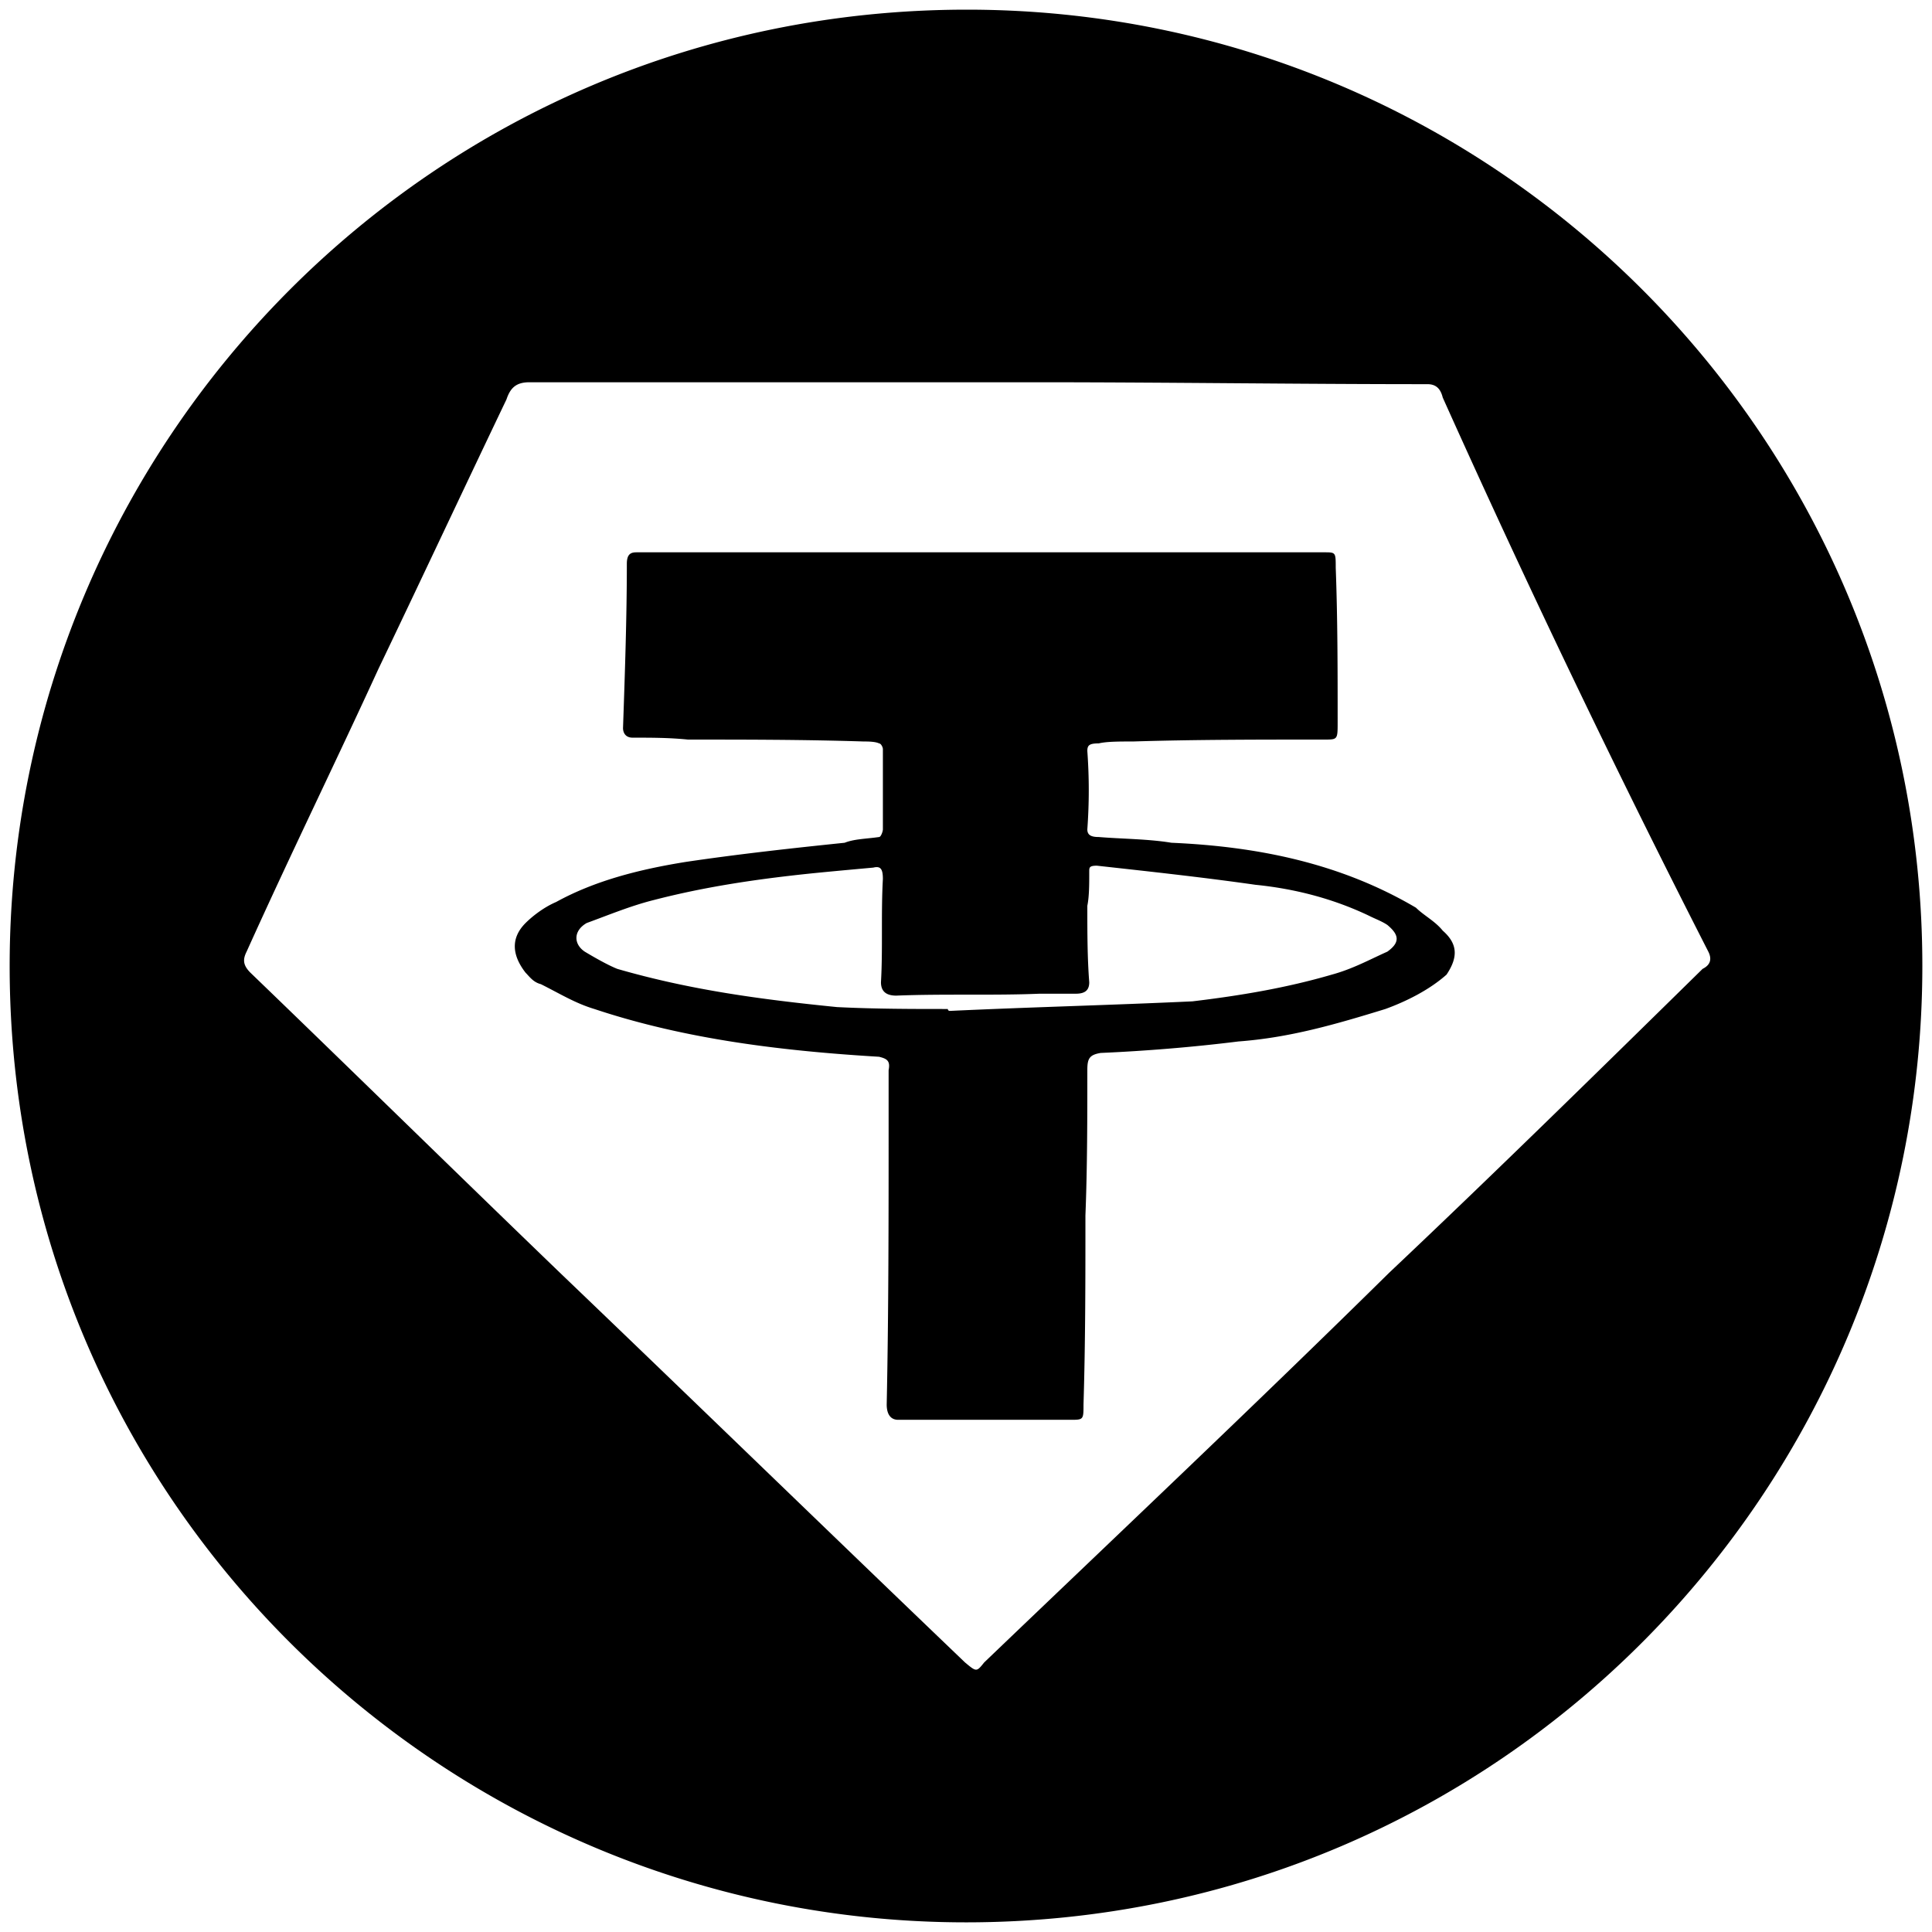 <svg xmlns="http://www.w3.org/2000/svg" width="1000" height="1000">
  <path d="M500.496 5C223.572 5 5 229.506 5 500.002c0 276.43 224.506 495.001 495.002 495.001 276.43 0 495.001-224.506 495.001-495.001C995.003 226.539 773.464 5 500.496 5zM127.638 492.584c22.747-50.44 46.483-98.901 68.242-146.374 22.747-47.473 44.505-93.956 66.264-139.451 1.978-5.934 4.945-8.901 11.868-8.901H536.1c68.242 0 134.506.989 202.748.989 4.945 0 6.923 2.967 7.912 6.923a6346.245 6346.245 0 0 0 137.473 286.814c1.978 3.956.989 6.923-2.967 8.901C826.87 554.892 772.475 608.3 719.068 658.738c-69.23 68.242-139.45 134.506-209.67 201.76-3.957 4.944-3.957 4.944-9.89 0-70.22-67.254-138.463-133.518-208.683-200.77-53.407-51.43-106.813-103.847-161.21-156.265-3.955-3.956-3.955-6.923-1.977-10.879zm144.396 10.88c1.978 1.977 3.956 4.944 7.912 5.933 9.89 4.945 17.802 9.89 27.692 12.857 47.473 15.825 97.913 21.759 147.364 24.726 3.956.989 5.934 1.978 4.945 6.923v27.692c0 48.462 0 97.913-.99 145.385 0 4.945 1.979 7.913 5.935 7.913h89.01c6.924 0 6.924 0 6.924-7.913.99-32.637.99-64.286.99-97.912.988-24.725.988-51.429.988-75.165 0-5.934.99-7.912 6.923-8.901 22.748-.99 47.473-2.967 71.21-5.934 26.703-1.978 50.439-8.901 76.153-16.814 10.88-3.956 22.748-9.89 31.649-17.802 5.934-8.9 5.934-15.824-1.978-22.747-3.956-4.945-9.89-7.912-13.846-11.868-38.572-22.748-81.1-31.649-126.594-33.627-11.868-1.978-25.715-1.978-37.583-2.967-3.956 0-5.934-.989-5.934-3.956.99-13.846.99-26.703 0-40.55 0-2.967.99-3.956 5.934-3.956 3.956-.989 10.88-.989 17.802-.989 31.649-.989 65.275-.989 98.902-.989 6.923 0 6.923 0 6.923-8.9 0-26.704 0-53.407-.99-80.11 0-7.913 0-7.913-5.933-7.913H329.397c-2.967 0-4.945.99-4.945 5.934 0 27.693-.99 56.374-1.978 85.055 0 1.978.989 4.945 4.945 4.945 9.89 0 18.79 0 28.681.99 29.67 0 60.33 0 90.99.988 1.977 0 5.933 0 7.912.99.989 0 1.978 1.978 1.978 2.967v41.538c0 .99-.99 3.956-1.978 3.956-6.924.99-12.858.99-17.803 2.967-28.681 2.967-55.385 5.934-82.088 9.89-24.725 3.956-47.473 9.89-67.253 20.77-6.923 2.967-12.857 7.912-15.824 10.879-7.912 7.912-6.923 16.813 0 25.714zm30.66-10.88c-5.935-3.956-5.935-10.88.988-14.835 10.88-3.956 22.748-8.901 34.616-11.868 26.703-6.923 53.407-10.88 82.088-13.847 9.89-.989 20.77-1.978 31.648-2.967 3.957-.989 4.946.99 4.946 5.934-.99 17.803 0 36.594-.99 53.407 0 4.945 2.968 6.923 7.913 6.923 24.725-.989 50.44 0 74.176-.989h18.791c4.945 0 6.923-1.978 6.923-5.934-.989-12.857-.989-25.714-.989-39.56.99-4.945.99-10.88.99-17.803 0-1.978 0-2.967 3.955-2.967 26.704 2.967 54.396 5.934 82.088 9.89 19.78 1.979 39.56 6.924 58.352 15.825 3.956 1.978 6.923 2.967 9.89 4.945 5.934 4.945 6.923 8.901 0 13.846-8.9 3.956-17.802 8.901-28.681 11.868-23.736 6.923-47.473 10.88-72.198 13.846-42.528 1.978-83.077 2.967-125.605 4.945 0 0-.989 0-.989-.989-17.802 0-37.583 0-57.363-.989-39.56-3.956-76.154-8.9-113.736-19.78-4.946-1.978-11.869-5.934-16.814-8.901z" style="fill:#000;fill-opacity:1;fill-rule:nonzero;stroke:none;"/>
</svg>
